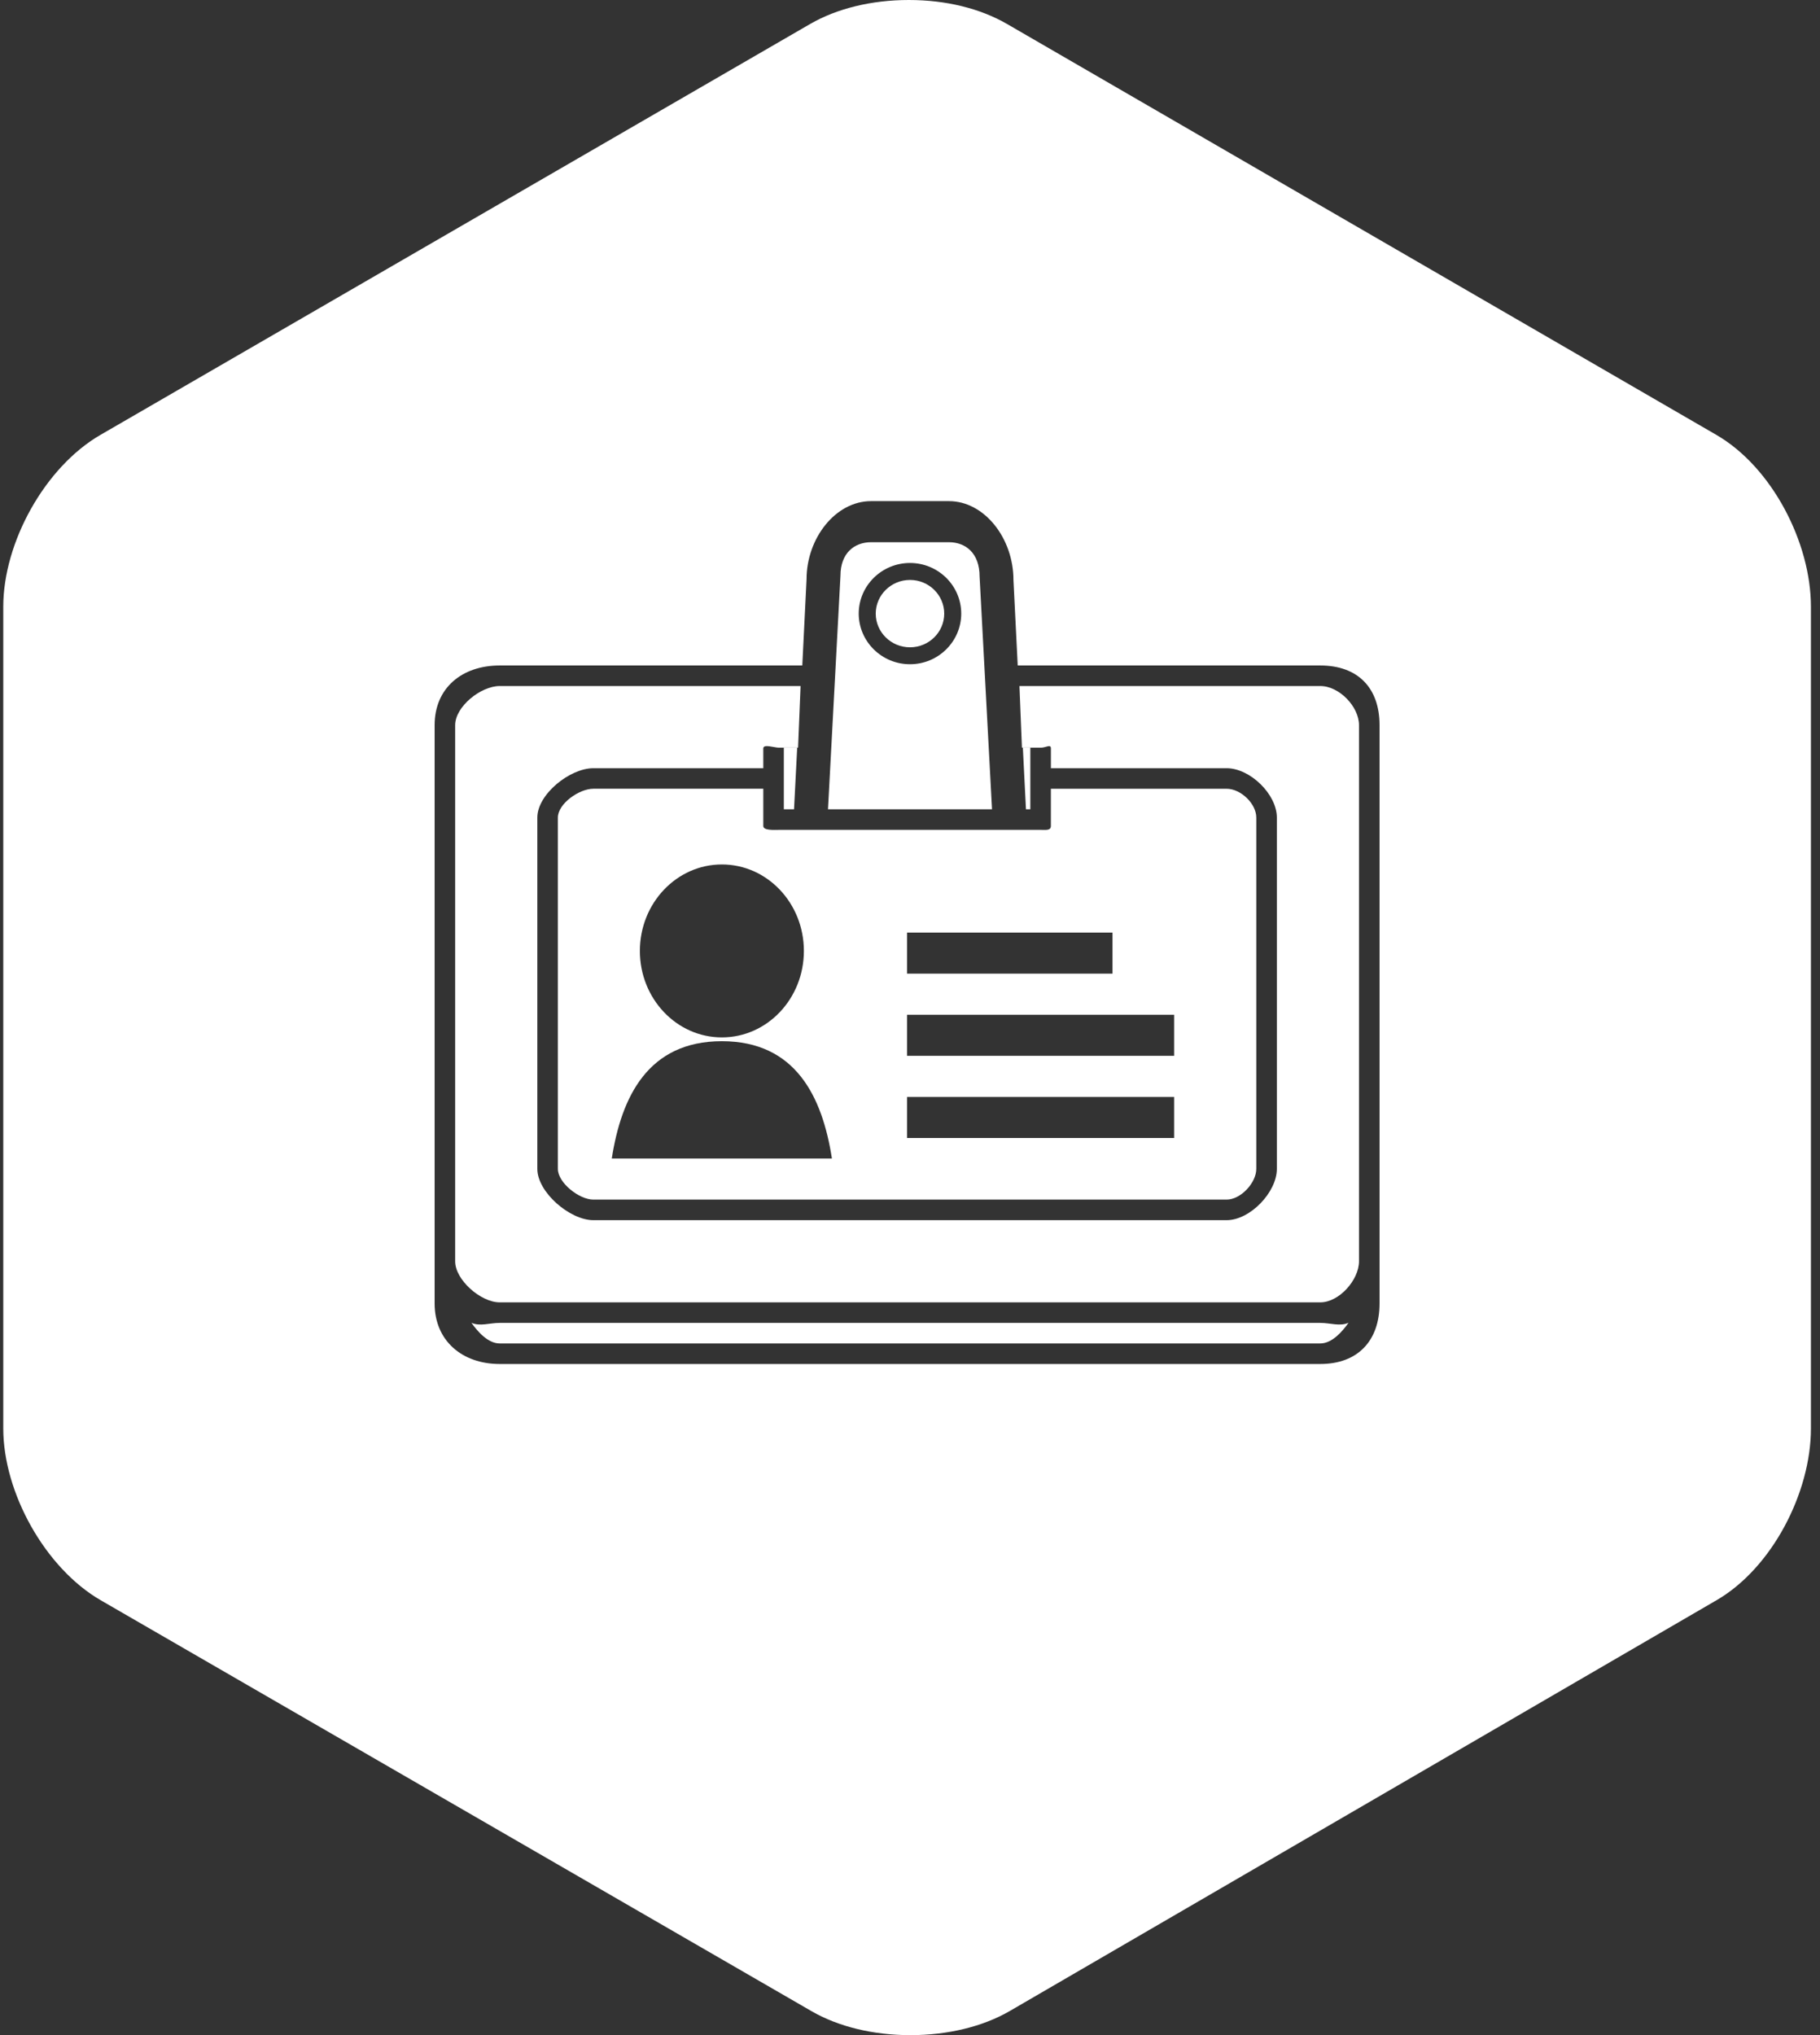 <?xml version="1.0" encoding="utf-8"?>
<!-- Generator: Adobe Illustrator 15.0.0, SVG Export Plug-In . SVG Version: 6.00 Build 0)  -->
<!DOCTYPE svg PUBLIC "-//W3C//DTD SVG 1.1//EN" "http://www.w3.org/Graphics/SVG/1.1/DTD/svg11.dtd">
<svg version="1.1" id="Layer_1" xmlns="http://www.w3.org/2000/svg" xmlns:xlink="http://www.w3.org/1999/xlink" x="0px" y="0px"
	 width="88.6px" height="99.063px" viewBox="0 0 88.6 99.063" enable-background="new 0 0 88.6 99.063" xml:space="preserve">
<rect x="0" y="0" width="88.6" height="99.063" fill="#333333" stroke="none"/>
<g>
	<polygon fill="#FFFFFF" points="50.158,38.154 50.158,36.393 49.794,36.393 49.945,39.393 50.158,39.393 	"/>
	<path fill="#FFFFFF" d="M37.158,40.205v-1.813h-8.272c-0.689,0-1.728,0.727-1.728,1.403v17.102c0,0.677,1.038,1.495,1.728,1.495
		h30.825c0.69,0,1.447-0.818,1.447-1.496V39.795c0-0.677-0.757-1.402-1.447-1.402h-8.553v1.812c0,0.229-0.247,0.188-0.476,0.188
		H37.916C37.688,40.393,37.158,40.434,37.158,40.205z M44.158,45.393h10v2h-10V45.393z M44.158,49.393h13v2h-13V49.393z
		 M44.158,53.393h13v2h-13V53.393z M29.782,56.393c0.467-3,1.762-5.712,5.359-5.712c3.596,0,4.893,2.712,5.358,5.712H29.782z
		 M39.134,46.287c0,2.325-1.787,4.209-3.992,4.209s-3.992-1.884-3.992-4.209c0-2.324,1.787-4.209,3.992-4.209
		S39.134,43.962,39.134,46.287z"/>
	<path fill="#FFFFFF" d="M44.3,28.229c-0.919,0-1.668,0.735-1.668,1.639c0,0.904,0.747,1.64,1.668,1.64
		c0.918,0,1.666-0.735,1.666-1.64C45.966,28.964,45.218,28.229,44.3,28.229z"/>
	<path fill="#FFFFFF" d="M47.688,28.066c0-1.147-0.683-1.673-1.493-1.673h-3.792c-0.807,0-1.488,0.525-1.488,1.631l-0.607,11.369
		h7.985L47.688,28.066z M44.3,32.332c-1.375,0.001-2.496-1.105-2.496-2.465c0-1.358,1.121-2.464,2.496-2.464
		c1.374,0,2.494,1.105,2.494,2.464C46.794,31.227,45.674,32.332,44.3,32.332z"/>
	<polygon fill="#FFFFFF" points="38.158,36.393 38.158,38.154 38.158,39.393 38.655,39.393 38.808,36.393 	"/>
	<path fill="#FFFFFF" d="M83.549,21.165l-34.529-20C47.718,0.414,46.058,0,44.245,0s-3.501,0.414-4.802,1.165l-34.547,20
		c-2.708,1.564-4.737,5.239-4.737,8.366v40c0,3.127,2.042,6.802,4.751,8.366l34.6,20c1.301,0.751,2.997,1.165,4.81,1.165
		s3.519-0.414,4.82-1.165l34.414-20c2.708-1.564,4.604-5.239,4.604-8.366v-40C88.158,26.404,86.257,22.729,83.549,21.165z
		 M67.158,49.309v12.085v2.053c0,1.81-1.053,2.946-2.885,2.946H24.324c-1.831,0-3.166-1.136-3.166-2.947v-2.051V49.31V35.298
		c0-1.812,1.335-2.905,3.166-2.905h14.733l0.207-4.2c0-1.988,1.407-3.8,3.139-3.8h3.792c1.733,0,3.142,1.812,3.142,3.842
		l0.207,4.158h14.729c1.832,0,2.885,1.093,2.885,2.904V49.309z"/>
	<path fill="#FFFFFF" d="M24.324,64.393c-0.492,0-0.955,0.183-1.375-0.006c0.302,0.428,0.806,1.006,1.375,1.006h39.949
		c0.571,0,1.075-0.579,1.376-1.008c-0.42,0.191-0.885,0.008-1.376,0.008H24.324z"/>
	<path fill="#FFFFFF" d="M64.273,33.393H49.628l0.121,3h0.934c0.229,0,0.476-0.19,0.476,0.036v0.964h8.553
		c1.146,0,2.447,1.27,2.447,2.402v17.102c0,1.133-1.301,2.496-2.447,2.496H28.886c-1.145,0-2.728-1.362-2.728-2.496V39.795
		c0-1.132,1.583-2.402,2.728-2.402h8.272v-0.964c0-0.228,0.529-0.036,0.758-0.036h0.935l0.122-3H24.324
		c-0.921,0-2.166,1.002-2.166,1.905v26.098c0,0.903,1.245,1.997,2.166,1.997h39.949c0.922,0,1.885-1.095,1.885-1.998V35.297
		C66.158,34.394,65.195,33.393,64.273,33.393z"/>
</g>
</svg>
